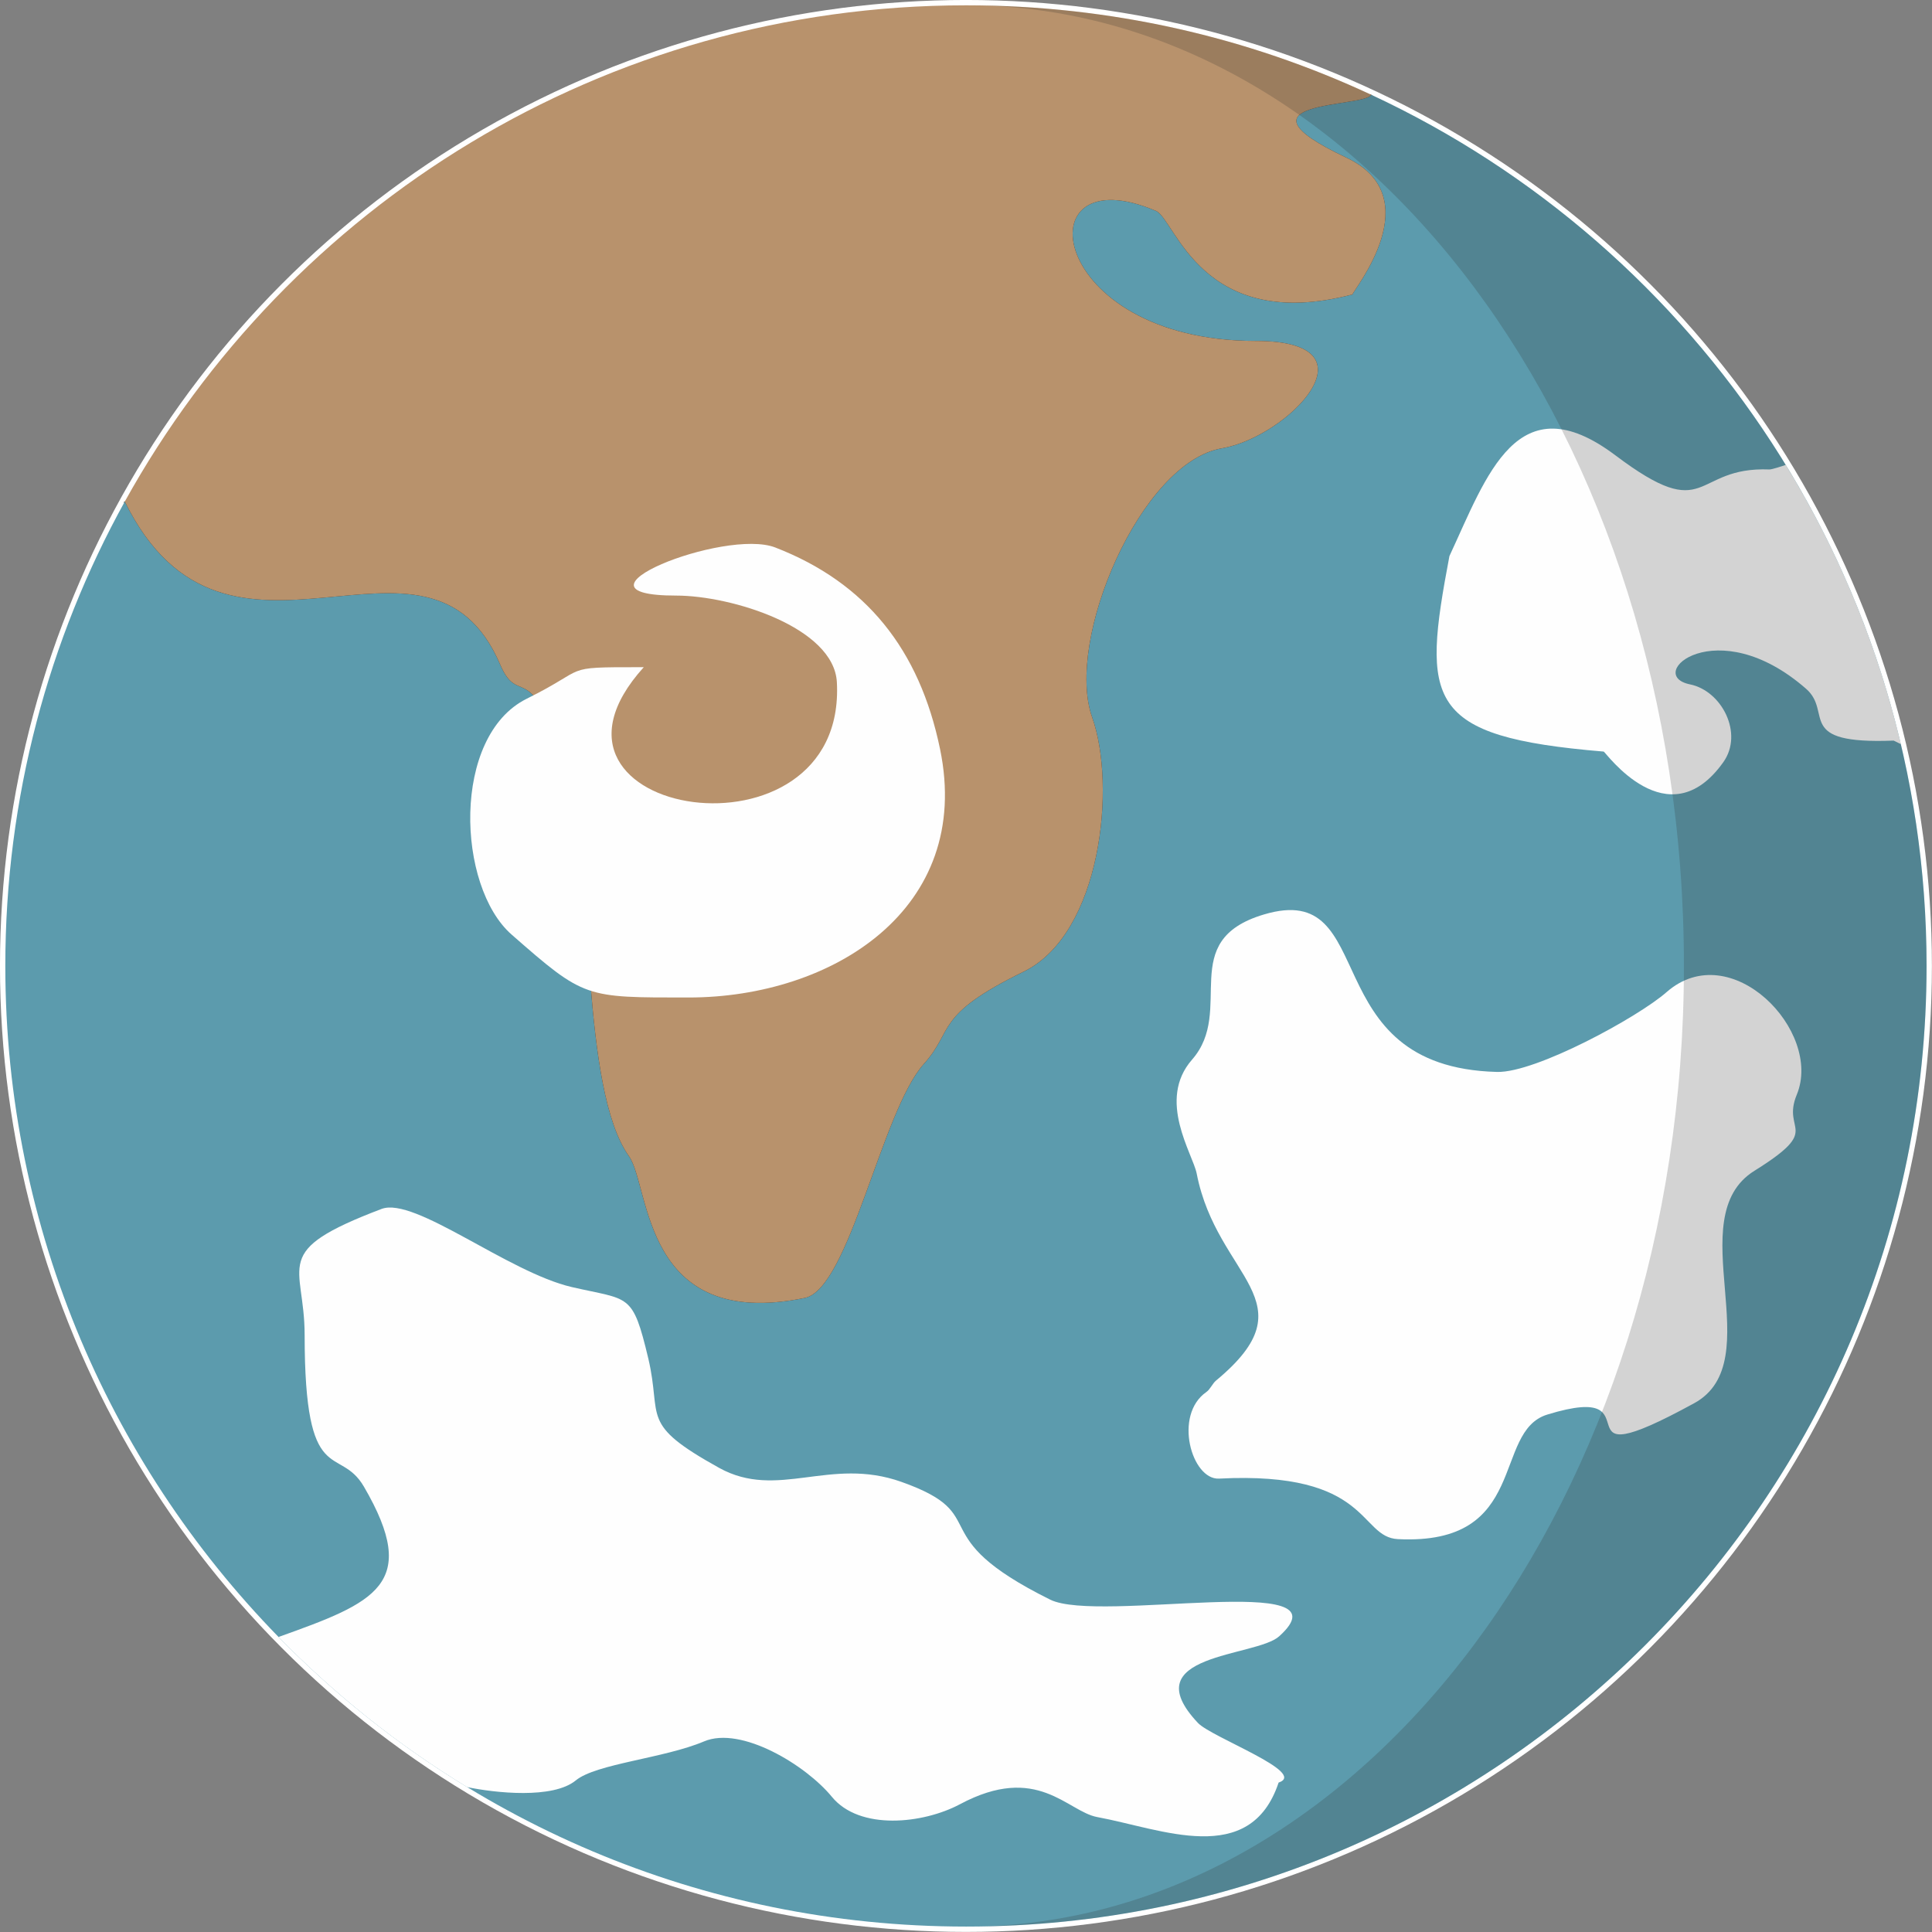 <?xml version="1.0" encoding="UTF-8"?>
<!DOCTYPE svg PUBLIC "-//W3C//DTD SVG 1.1//EN" "http://www.w3.org/Graphics/SVG/1.1/DTD/svg11.dtd">
<!-- Creator: CorelDRAW X8 -->
<svg xmlns="http://www.w3.org/2000/svg" xml:space="preserve" width="181mm" height="181mm" version="1.1" style="shape-rendering:geometricPrecision; text-rendering:geometricPrecision; image-rendering:optimizeQuality; fill-rule:evenodd; clip-rule:evenodd"
viewBox="0 0 17079 17079"
 xmlns:xlink="http://www.w3.org/1999/xlink">
 <rect x="0" y="0" width="17079" height="17079" fill="#808080" stroke="none"/>
 <defs>
  <style type="text/css">
   <![CDATA[
    .str0 {stroke:white;stroke-width:94.357}
    .str1 {stroke:#2B2A29;stroke-width:18.871}
    .fil0 {fill:none}
    .fil3 {fill:#FEFEFE}
    .fil1 {fill:#5C9BAD}
    .fil2 {fill:#B8926C}
    .fil4 {fill:#2B2A29;fill-opacity:0.2}
   ]]>
  </style>
 </defs>
 <g id="Ebene_x0020_1">
  <g id="_759243824">
   <circle class="fil0 str0" cx="8539" cy="8539" r="8492"/>
   <g>
    <g>
     <path class="fil0 str1" d="M1103 4434c910,1844 2676,-60 3319,1442 179,417 288,-166 622,1132 200,776 93,2620 516,3213 191,269 111,1547 1554,1253 394,-80 679,-1653 1053,-2069 272,-302 84,-426 883,-816 687,-336 819,-1646 605,-2247 -243,-682 430,-2258 1147,-2379 581,-99 1413,-949 300,-949 -1856,0 -2070,-1658 -882,-1149 168,72 398,1087 1736,738 9,-43 687,-860 -55,-1210 -1082,-511 160,-440 221,-555"/>
     <path class="fil1" d="M8539 17031c4690,0 8492,-3802 8492,-8492 0,-3410 -2009,-6350 -4909,-7701 -61,115 -1303,44 -221,555 742,350 64,1167 55,1210 -1338,349 -1568,-666 -1736,-738 -1188,-509 -974,1149 882,1149 1113,0 281,850 -300,949 -717,121 -1390,1697 -1147,2379 214,601 82,1911 -605,2247 -799,390 -611,514 -883,816 -374,416 -659,1989 -1053,2069 -1443,294 -1363,-984 -1554,-1253 -423,-593 -316,-2437 -516,-3213 -334,-1298 -443,-715 -622,-1132 -643,-1502 -2409,402 -3319,-1442 -673,1217 -1056,2616 -1056,4105 0,4690 3802,8492 8492,8492z"/>
     <path class="fil2" d="M9655 6342c-243,-682 430,-2258 1147,-2379 581,-99 1413,-949 300,-949 -1856,0 -2070,-1658 -882,-1149 168,72 398,1087 1736,738 9,-43 687,-860 -55,-1210 -1082,-511 160,-440 221,-555 -1088,-508 -2302,-791 -3583,-791 -3201,0 -5988,1771 -7436,4387 910,1844 2676,-60 3319,1442 179,417 288,-166 622,1132 200,776 93,2620 516,3213 191,269 111,1547 1554,1253 394,-80 679,-1653 1053,-2069 272,-302 84,-426 883,-816 687,-336 819,-1646 605,-2247z"/>
     <path class="fil3" d="M5691 5898c-1202,1329 1797,1805 1707,133 -26,-485 -930,-766 -1420,-766 -1063,0 427,-600 876,-425 802,311 1274,901 1456,1781 294,1417 -955,2197 -2222,2197 -919,0 -919,10 -1565,-556 -486,-426 -533,-1754 133,-2085 558,-276 299,-279 986,-279l49 0z"/>
     <path class="fil3" d="M14976 12405c680,-371 -132,-1641 533,-2055 610,-380 236,-339 375,-674 231,-561 -584,-1404 -1152,-905 -253,222 -1157,714 -1498,705 -1631,-42 -1018,-1704 -2061,-1392 -779,232 -251,844 -635,1283 -314,358 7,833 41,1008 181,929 1021,1125 170,1830 -30,25 -51,77 -84,100 -295,204 -130,778 111,766 1343,-69 1234,518 1582,535 1166,58 830,-950 1320,-1101 1012,-311 2,608 1298,-100z"/>
     <path class="fil3" d="M14940 6050c-411,-84 234,-653 1026,39 241,211 -107,492 774,458l64 31c-209,-884 -556,-1715 -1018,-2468 -23,8 -123,41 -144,40 -690,-27 -528,503 -1362,-125 -867,-652 -1136,179 -1467,891 -243,1286 -220,1596 1364,1728 14,1 566,783 1057,94 181,-254 -13,-631 -294,-688z"/>
     <path class="fil3" d="M10590 15231c-580,-615 514,-581 718,-766 647,-583 -1594,-111 -2024,-324 -1160,-575 -478,-743 -1315,-1041 -635,-226 -1093,163 -1612,-124 -712,-395 -501,-436 -626,-967 -140,-586 -164,-513 -675,-631 -566,-131 -1390,-802 -1683,-691 -996,378 -680,481 -680,1115 0,1376 304,963 524,1340 504,865 99,1024 -755,1329 497,509 1056,955 1667,1327 251,52 758,107 961,-59 179,-148 780,-195 1134,-345 329,-139 902,212 1129,489 246,301 807,240 1132,67 686,-367 949,64 1215,113 567,104 1351,451 1603,-305 261,-88 -592,-399 -713,-527z"/>
    </g>
    <path class="fil4" d="M8539 17031c4690,0 8492,-3802 8492,-8492 0,-4690 -3802,-8492 -8492,-8492 3506,0 6347,3802 6347,8492 0,4690 -2841,8492 -6347,8492z"/>
   </g>
  </g>
 </g>
</svg>
